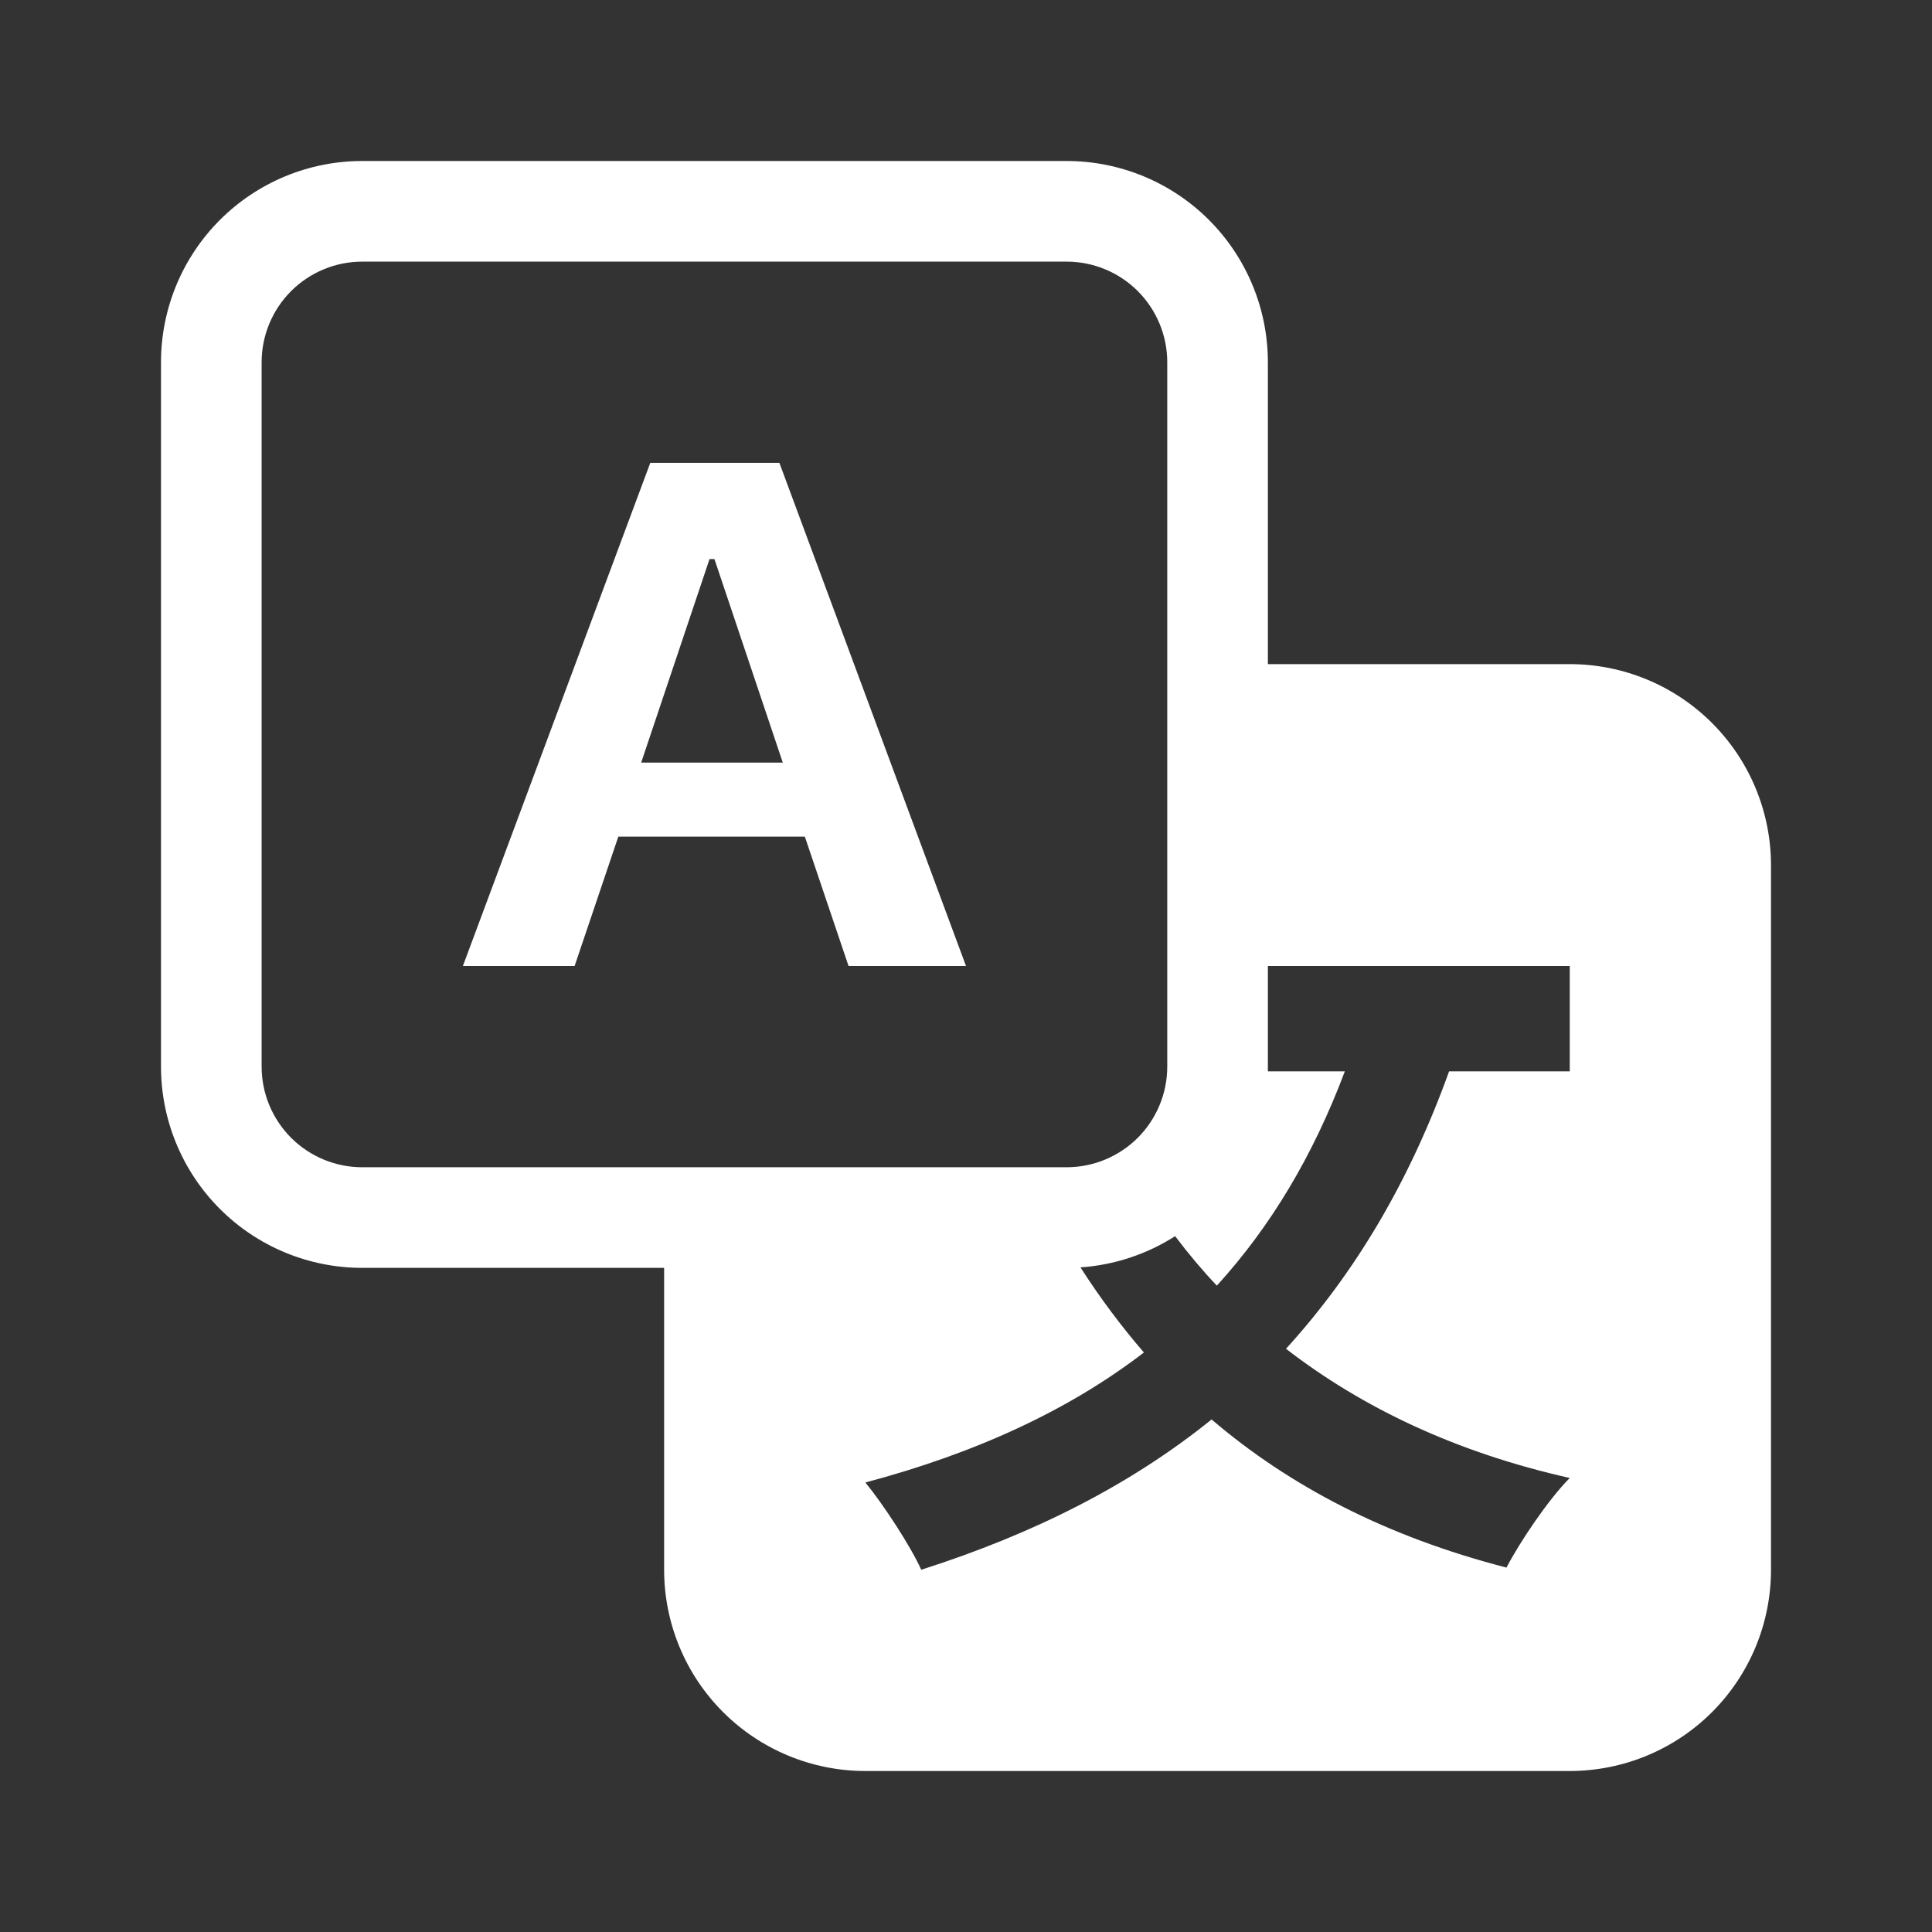 <svg width="24" height="24" viewBox="0 0 24 24" fill="none" xmlns="http://www.w3.org/2000/svg">
<rect x="0" y="0" width="24" height="24" fill="#333333" stroke="none"/>
<path d="M7.681 10.393L7.138 12H5.75L8.078 5.75H9.682L12 12H10.541L9.998 10.393H7.681ZM9.724 9.473L8.875 6.945H8.814L7.965 9.473H9.724Z" fill="white"/>
<path d="M2 4.5C2 3.837 2.263 3.201 2.732 2.732C3.201 2.263 3.837 2 4.5 2H13.25C13.913 2 14.549 2.263 15.018 2.732C15.487 3.201 15.75 3.837 15.75 4.5V8.25H19.5C20.163 8.25 20.799 8.513 21.268 8.982C21.737 9.451 22 10.087 22 10.75V19.5C22 20.163 21.737 20.799 21.268 21.268C20.799 21.737 20.163 22 19.5 22H10.75C10.087 22 9.451 21.737 8.982 21.268C8.513 20.799 8.25 20.163 8.25 19.5V15.75H4.5C3.837 15.75 3.201 15.487 2.732 15.018C2.263 14.549 2 13.913 2 13.25V4.5ZM4.5 3.25C4.168 3.25 3.851 3.382 3.616 3.616C3.382 3.851 3.25 4.168 3.25 4.5V13.25C3.25 13.582 3.382 13.899 3.616 14.134C3.851 14.368 4.168 14.5 4.5 14.5H13.25C13.582 14.5 13.899 14.368 14.134 14.134C14.368 13.899 14.5 13.582 14.5 13.25V4.5C14.5 4.168 14.368 3.851 14.134 3.616C13.899 3.382 13.582 3.25 13.25 3.25H4.5ZM13.422 15.744C13.663 16.12 13.926 16.472 14.21 16.801C13.275 17.52 12.119 18.052 10.75 18.416C10.973 18.688 11.314 19.21 11.444 19.5C12.85 19.051 14.044 18.445 15.051 17.633C16.023 18.464 17.225 19.089 18.714 19.473C18.88 19.155 19.231 18.631 19.5 18.36C18.094 18.044 16.929 17.492 15.975 16.755C16.826 15.821 17.503 14.691 18.001 13.309H19.5V12H15.75V13.309H16.706C16.309 14.364 15.781 15.241 15.116 15.971C14.932 15.776 14.759 15.57 14.598 15.356C14.245 15.582 13.84 15.715 13.422 15.744Z" fill="white"/>
</svg>
